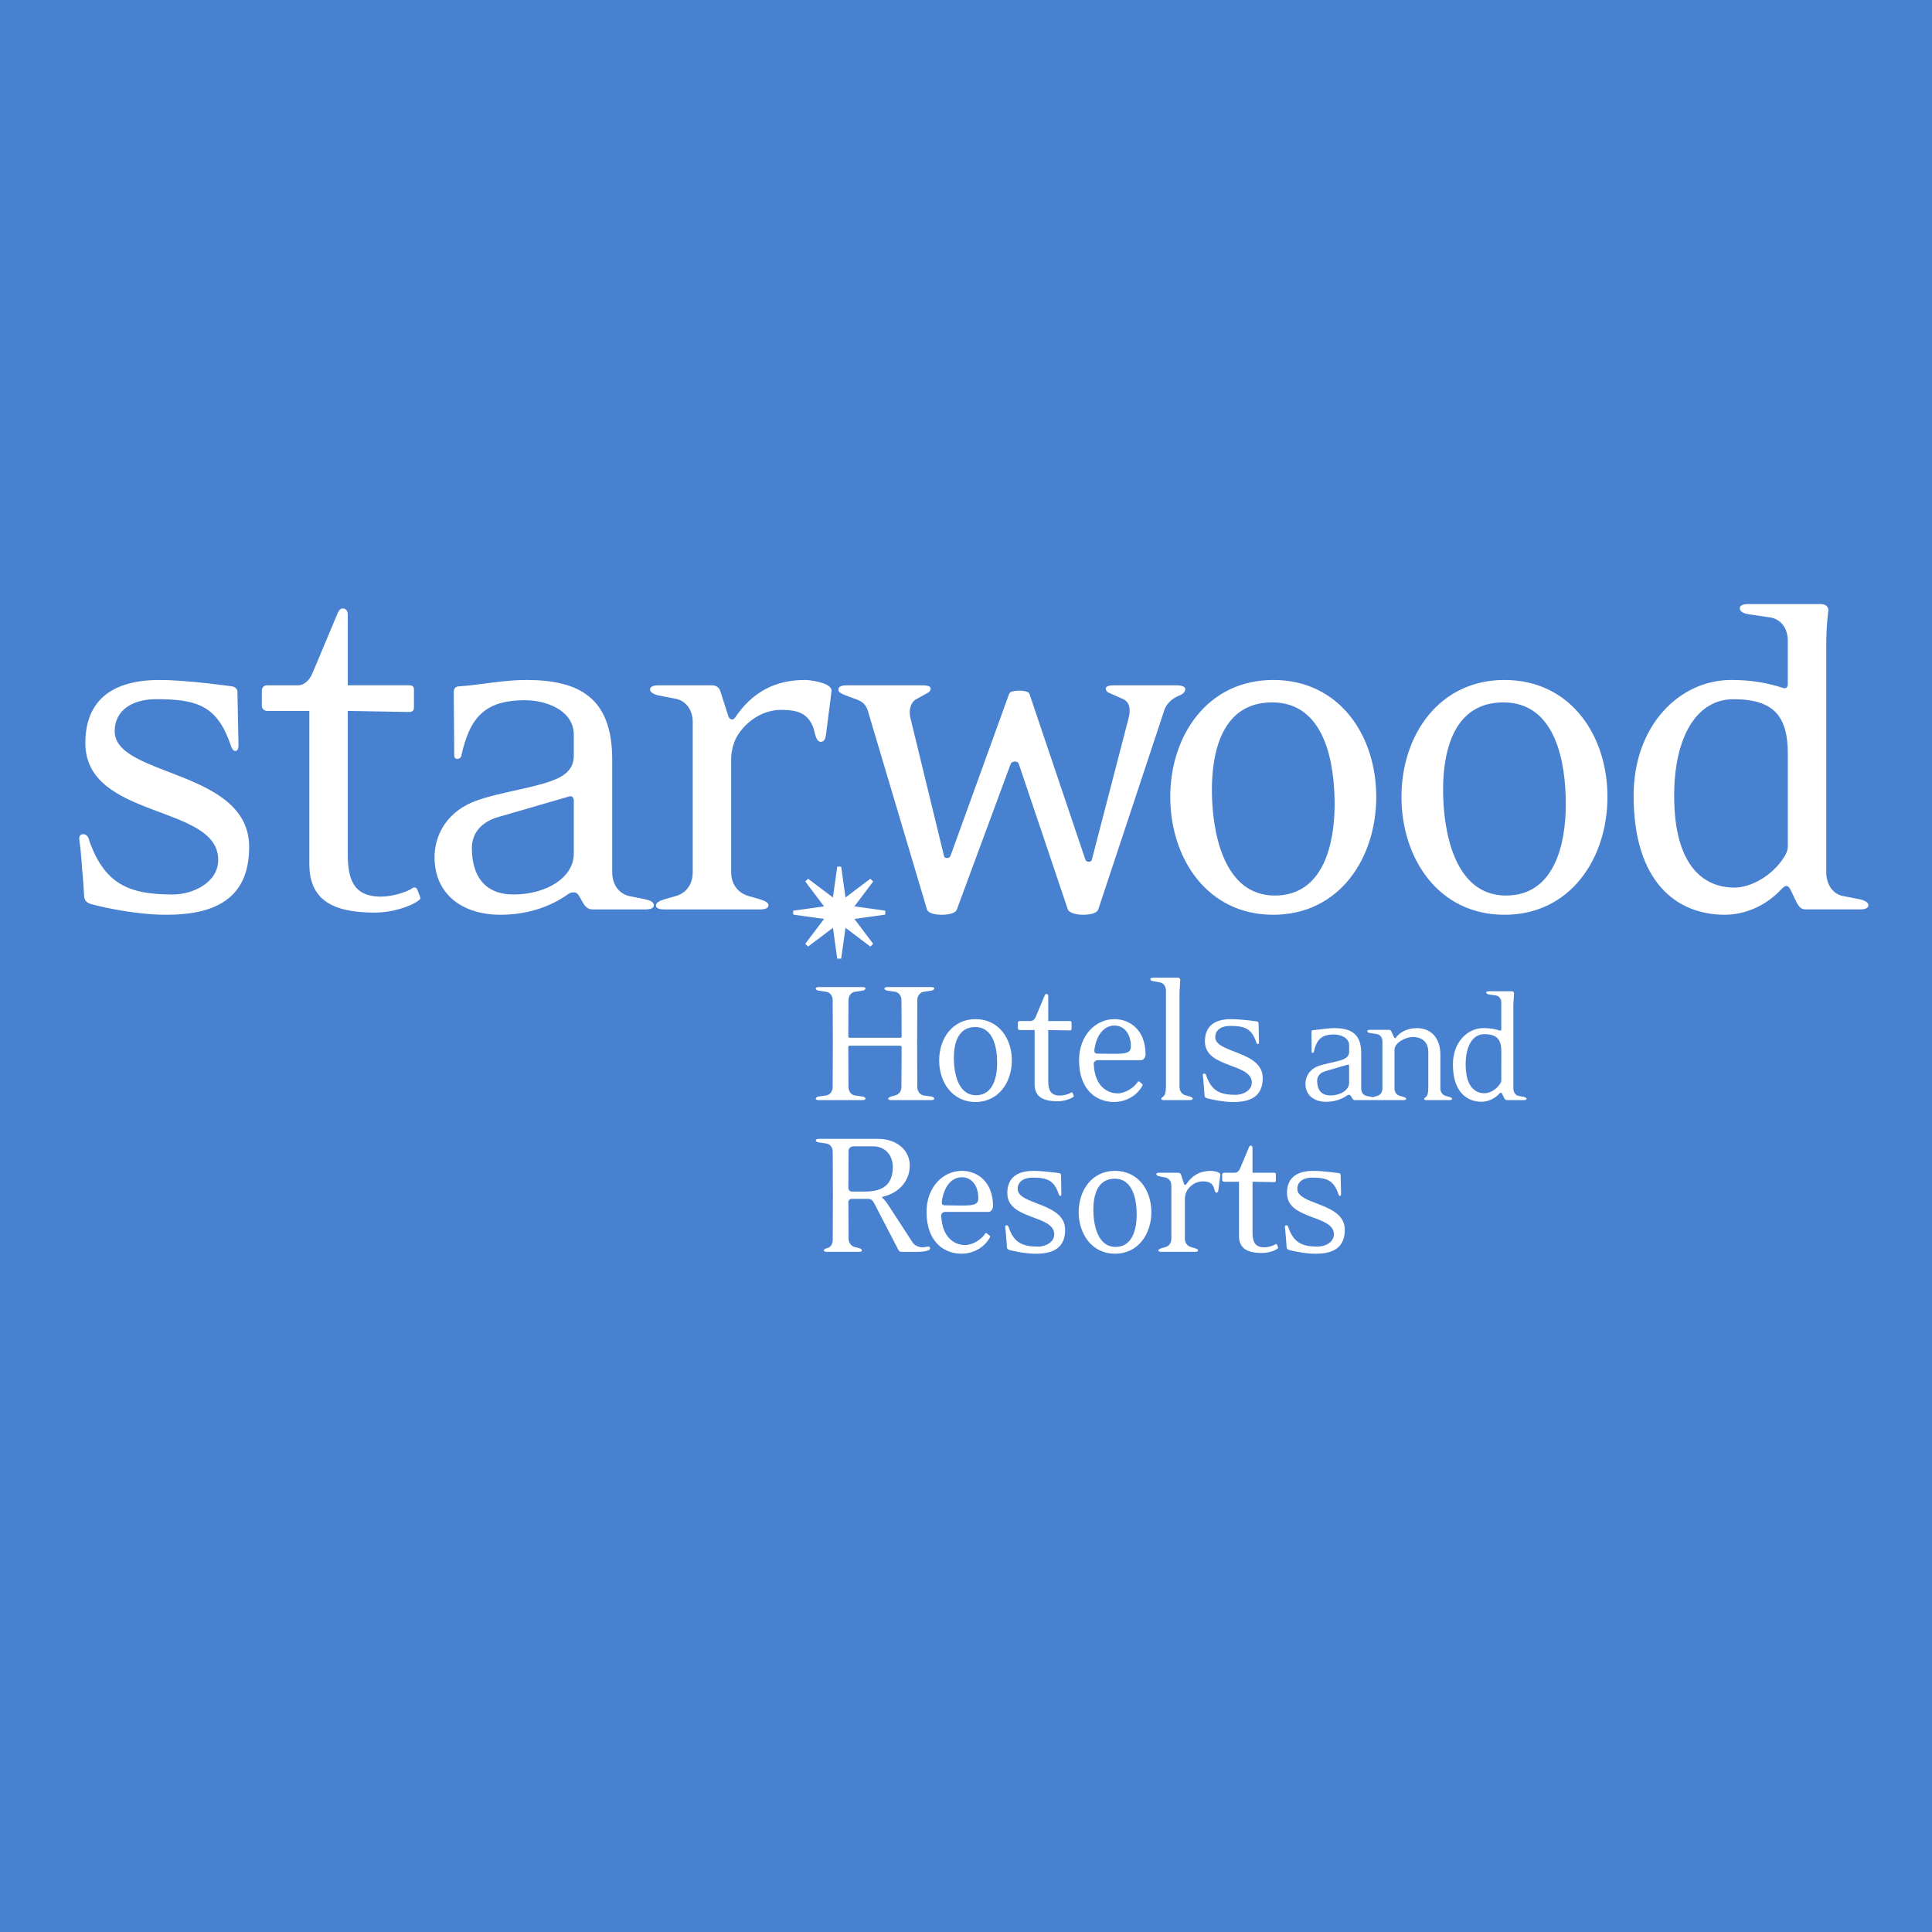 <?xml version="1.0" encoding="utf-8"?>
<!DOCTYPE svg PUBLIC "-//W3C//DTD SVG 1.1//EN" "http://www.w3.org/Graphics/SVG/1.1/DTD/svg11.dtd">
<svg version="1.1" xmlns="http://www.w3.org/2000/svg" xmlns:xlink="http://www.w3.org/1999/xlink" x="0px" y="0px" width="216px" height="216px" viewBox="0 0 216 216" enable-background="new 0 0 216 216" xml:space="preserve">
<g id="Layer_1">
	<rect fill="#4881D0" width="216" height="216"/>
</g>
<g id="svg11640">
	<g id="layer1" transform="translate(-37.356,-514.16)">
		<g id="g11619" transform="matrix(2.667,0,0,2.667,964.447,-1527.206)">
			<path id="path8783" fill="#FFFFFF" d="M-291.241,816.97c0-1.152-1.99-1.033-1.99-1.714c0-0.315,0.268-0.473,0.616-0.473
				c0.615,0,0.908,0.103,1.106,0.695c0.015,0.039,0.031,0.072,0.063,0.072c0.047,0,0.047-0.063,0.047-0.094l-0.016-0.783
				c0-0.039-0.031-0.07-0.078-0.079c0,0-0.655-0.094-1.074-0.094c-0.805,0-1.098,0.394-1.098,0.931c0,1.139,1.967,0.9,1.967,1.729
				c0,0.34-0.379,0.514-0.671,0.514c-0.647,0-1.01-0.15-1.24-0.806c-0.008-0.048-0.04-0.087-0.086-0.087
				c-0.056,0-0.064,0.048-0.056,0.095c0.016,0.111,0.031,0.283,0.04,0.419c0.016,0.141,0.023,0.299,0.031,0.418
				c0.008,0.055,0.048,0.086,0.103,0.103c0.205,0.055,0.679,0.157,1.113,0.157C-291.794,817.972-291.241,817.767-291.241,816.97
				 M-294.044,817.696l-0.04-0.103c-0.016-0.031-0.055-0.031-0.078-0.008c-0.086,0.056-0.292,0.119-0.458,0.119
				c-0.418,0-0.489-0.277-0.489-0.632v-2.116l0.907,0.016c0.04,0,0.071-0.016,0.071-0.063v-0.268c0-0.048-0.024-0.063-0.079-0.063
				h-0.9v-1.042c0-0.071-0.04-0.094-0.071-0.094c-0.04,0-0.063,0.03-0.078,0.07l-0.372,0.885c-0.046,0.117-0.134,0.181-0.214,0.181
				h-0.457c-0.048,0-0.079,0.032-0.079,0.08v0.228c0,0.04,0.04,0.071,0.079,0.071h0.625v2.265c0,0.521,0.331,0.72,0.97,0.72
				c0.229,0,0.512-0.08,0.647-0.183C-294.036,817.743-294.028,817.728-294.044,817.696 M-296.46,814.665
				c0.007-0.063-0.079-0.104-0.126-0.118c-0.071-0.025-0.189-0.047-0.268-0.047c-0.442,0-0.782,0.181-1.034,0.56
				c-0.016,0.016-0.024,0.024-0.04,0.024c-0.023,0-0.048-0.016-0.055-0.041l-0.118-0.371c-0.016-0.055-0.055-0.094-0.126-0.094
				h-0.79c-0.071,0-0.126,0.015-0.126,0.063c0,0.039,0.055,0.071,0.126,0.086l0.245,0.047c0.142,0.025,0.26,0.151,0.26,0.348v2.219
				c0,0.197-0.11,0.316-0.253,0.355l-0.166,0.047c-0.071,0.024-0.126,0.047-0.126,0.096c0,0.039,0.056,0.055,0.126,0.055h1.413
				c0.071,0,0.127-0.016,0.127-0.063c0-0.041-0.056-0.063-0.127-0.088l-0.166-0.047c-0.142-0.04-0.261-0.158-0.261-0.355v-1.681
				c0-0.111,0.04-0.252,0.095-0.34c0.134-0.214,0.372-0.379,0.647-0.379c0.245,0,0.387,0.055,0.466,0.245
				c0.032,0.07,0.04,0.229,0.119,0.229c0.055,0,0.071-0.056,0.079-0.126L-296.46,814.665L-296.46,814.665z M-299.966,816.338
				c0,0.569-0.157,1.349-0.884,1.349c-0.773,0-0.932-0.97-0.932-1.563s0.166-1.295,0.892-1.295
				C-300.107,814.829-299.966,815.73-299.966,816.338 M-299.35,816.227c0-0.907-0.545-1.728-1.524-1.728
				c-0.971,0-1.523,0.821-1.523,1.728c0,0.909,0.545,1.745,1.523,1.745C-299.895,817.972-299.35,817.135-299.35,816.227
				 M-302.965,816.97c0-1.152-1.99-1.033-1.99-1.714c0-0.315,0.269-0.473,0.617-0.473c0.615,0,0.908,0.103,1.105,0.695
				c0.016,0.039,0.032,0.072,0.063,0.072c0.047,0,0.047-0.063,0.047-0.094l-0.015-0.783c0-0.039-0.032-0.07-0.079-0.079
				c0,0-0.656-0.094-1.074-0.094c-0.805,0-1.098,0.394-1.098,0.931c0,1.139,1.967,0.9,1.967,1.729c0,0.34-0.379,0.514-0.672,0.514
				c-0.647,0-1.01-0.15-1.239-0.806c-0.009-0.048-0.04-0.087-0.087-0.087c-0.056,0-0.064,0.048-0.056,0.095
				c0.016,0.111,0.031,0.283,0.04,0.419c0.016,0.141,0.023,0.299,0.031,0.418c0.008,0.055,0.048,0.086,0.103,0.103
				c0.205,0.055,0.678,0.157,1.113,0.157C-303.517,817.972-302.965,817.767-302.965,816.97 M-306.605,815.652
				c0,0.127-0.047,0.222-0.197,0.26c-0.088,0.031-0.269,0.039-0.418,0.039h-0.237c-0.173,0-0.56-0.008-0.56-0.008
				c-0.088,0-0.127-0.056-0.119-0.142c0.079-0.623,0.395-1.034,0.845-1.034C-306.937,814.767-306.605,815.051-306.605,815.652
				 M-305.988,815.983c0-1.058-0.687-1.484-1.303-1.484c-0.798,0-1.484,0.686-1.484,1.72c0,1.263,0.742,1.753,1.461,1.753
				c0.537,0,0.987-0.291,1.2-0.695c0.008-0.023,0.008-0.04-0.016-0.063l-0.127-0.103c-0.023-0.015-0.048-0.008-0.063,0.024
				c-0.142,0.23-0.514,0.474-0.838,0.474c-0.442,0-0.962-0.308-1.002-1.232c-0.008-0.086,0.079-0.158,0.166-0.158h1.823
				C-306.076,816.22-305.988,816.094-305.988,815.983 M-310.189,814.333c0,0.757-0.443,1.033-1.145,1.033h-0.576
				c-0.072,0-0.142-0.07-0.142-0.142l0.008-1.571c0-0.103,0.103-0.182,0.205-0.182h0.829
				C-310.521,813.472-310.189,813.834-310.189,814.333 M-308.626,817.743c0-0.056-0.048-0.078-0.095-0.07
				c-0.11,0.022-0.142,0.031-0.237,0.031c-0.157,0-0.324-0.087-0.402-0.205l-0.964-1.484c-0.15-0.23-0.229-0.324-0.292-0.371
				c-0.032-0.025-0.032-0.055,0.016-0.063c0.656-0.15,1.122-0.648,1.122-1.302c0-0.648-0.545-1.121-1.334-1.121h-2.472
				c-0.071,0-0.134,0.015-0.134,0.063c0,0.039,0.055,0.078,0.127,0.086l0.323,0.047c0.142,0.025,0.261,0.15,0.261,0.348l0.007,1.792
				l-0.007,1.895c0,0.196-0.103,0.324-0.245,0.354c-0.071,0.016-0.127,0.047-0.127,0.096c0,0.039,0.056,0.055,0.127,0.055h1.343
				c0.071,0,0.126-0.016,0.126-0.055c0-0.049-0.063-0.088-0.126-0.103l-0.166-0.041c-0.142-0.031-0.268-0.166-0.268-0.355
				l-0.008-1.539c0-0.071,0.063-0.127,0.134-0.127h0.703c0.15,0,0.206,0.111,0.269,0.23l0.987,1.903
				c0.023,0.047,0.055,0.088,0.126,0.088h0.688c0.181,0,0.339-0.024,0.466-0.072C-308.649,817.806-308.626,817.776-308.626,817.743"
				/>
			<path id="path8787" fill="#FFFFFF" d="M-284.68,810.699c0,0.055-0.021,0.104-0.049,0.146c-0.162,0.253-0.443,0.4-0.653,0.4
				c-0.415,0-0.793-0.294-0.793-1.207c0-0.786,0.301-1.269,0.779-1.269c0.548,0,0.716,0.239,0.716,0.723L-284.68,810.699
				L-284.68,810.699z M-283.621,811.477c0-0.034-0.049-0.063-0.112-0.077l-0.218-0.042c-0.126-0.021-0.224-0.14-0.224-0.316v-3.524
				l0.028-0.463c0-0.056-0.042-0.085-0.098-0.085h-0.955c-0.063,0-0.112,0.015-0.112,0.057c0,0.041,0.056,0.07,0.112,0.076
				l0.288,0.042c0.134,0.021,0.231,0.133,0.231,0.309v1.115c0,0.036-0.021,0.063-0.063,0.049c-0.189-0.062-0.408-0.104-0.681-0.104
				c-0.68,0-1.284,0.596-1.284,1.522c0,1.131,0.562,1.566,1.2,1.566c0.246,0,0.533-0.106,0.751-0.344
				c0.022-0.021,0.042-0.036,0.057-0.036c0.021,0,0.035,0.014,0.049,0.036l0.091,0.189c0.028,0.049,0.056,0.085,0.113,0.085h0.716
				C-283.67,811.534-283.621,811.518-283.621,811.477 M-286.743,811.477c0-0.034-0.049-0.056-0.113-0.077l-0.148-0.042
				c-0.126-0.034-0.231-0.14-0.231-0.316v-1.411c0-0.723-0.408-1.115-0.99-1.115c-0.267,0-0.639,0.084-0.877,0.4
				c-0.021,0.034-0.056,0.02-0.07-0.007l-0.112-0.246c-0.021-0.049-0.049-0.076-0.112-0.076h-0.793
				c-0.063,0-0.112,0.014-0.112,0.055c0,0.036,0.049,0.07,0.112,0.078l0.287,0.043c0.127,0.021,0.238,0.133,0.238,0.308v1.972
				c0,0.176-0.099,0.282-0.224,0.316l-0.148,0.042c-0.062,0.021-0.112,0.042-0.112,0.084c0,0.034,0.05,0.049,0.112,0.049h1.256
				c0.063,0,0.112-0.015,0.112-0.056c0-0.034-0.049-0.056-0.112-0.077l-0.147-0.042c-0.127-0.034-0.232-0.14-0.232-0.316v-1.607
				c0-0.33,0.498-0.549,0.765-0.549c0.406,0,0.653,0.225,0.653,0.632v1.453c0,0.28-0.035,0.365-0.085,0.413
				c-0.042,0.043-0.09,0.057-0.09,0.099c0,0.034,0.027,0.049,0.09,0.049h0.969C-286.792,811.534-286.743,811.518-286.743,811.477
				 M-291.059,810.803c0,0.309-0.358,0.534-0.794,0.534c-0.379,0-0.547-0.246-0.547-0.611c0-0.197,0.127-0.343,0.344-0.406
				l0.919-0.267c0.049-0.021,0.077,0,0.077,0.057V810.803L-291.059,810.803z M-290.007,811.477c0-0.041-0.049-0.063-0.112-0.077
				l-0.21-0.042c-0.126-0.027-0.225-0.14-0.225-0.316v-1.481c0-0.807-0.428-1.045-1.13-1.045c-0.301,0-0.589,0.063-0.884,0.084
				c-0.042,0-0.07,0.028-0.07,0.07l0.007,0.842c0,0.027,0.021,0.042,0.042,0.042c0.021,0,0.042-0.015,0.049-0.036
				c0.112-0.511,0.309-0.736,0.842-0.736c0.253,0,0.639,0.119,0.639,0.456v0.273c0,0.21-0.168,0.295-0.372,0.359
				c-0.33,0.098-0.716,0.148-0.976,0.258c-0.35,0.155-0.484,0.457-0.484,0.717c0,0.498,0.38,0.759,0.864,0.759
				c0.336,0,0.631-0.091,0.877-0.261c0.029-0.019,0.049-0.034,0.092-0.034c0.027,0,0.048,0.015,0.07,0.049l0.056,0.097
				c0.021,0.036,0.055,0.078,0.119,0.078h0.695C-290.056,811.534-290.007,811.518-290.007,811.477 M-294.682,810.609
				c0-1.152-1.99-1.034-1.99-1.712c0-0.316,0.269-0.474,0.617-0.474c0.615,0,0.907,0.103,1.105,0.694
				c0.016,0.039,0.032,0.07,0.063,0.07c0.048,0,0.048-0.063,0.048-0.094l-0.017-0.781c0-0.041-0.031-0.071-0.078-0.079
				c0,0-0.654-0.094-1.074-0.094c-0.805,0-1.098,0.395-1.098,0.931c0,1.137,1.967,0.9,1.967,1.73c0,0.338-0.379,0.512-0.672,0.512
				c-0.647,0-1.01-0.149-1.239-0.805c-0.008-0.047-0.04-0.086-0.086-0.086c-0.056,0-0.064,0.048-0.056,0.094
				c0.016,0.111,0.032,0.285,0.04,0.419c0.016,0.144,0.023,0.302,0.031,0.419c0.008,0.055,0.047,0.088,0.104,0.103
				c0.205,0.055,0.678,0.158,1.113,0.158C-295.234,811.612-294.682,811.406-294.682,810.609 M-297.618,811.47
				c0-0.039-0.056-0.064-0.119-0.087l-0.173-0.047c-0.142-0.041-0.26-0.158-0.26-0.357v-3.963l0.031-0.521
				c0-0.063-0.048-0.094-0.11-0.094h-1.018c-0.072,0-0.127,0.015-0.127,0.063c0,0.048,0.064,0.078,0.127,0.086l0.267,0.048
				c0.151,0.024,0.261,0.15,0.261,0.347v4.02c0,0.236-0.039,0.346-0.094,0.402c-0.048,0.047-0.103,0.063-0.103,0.111
				c0,0.038,0.03,0.055,0.103,0.055h1.089C-297.674,811.534-297.618,811.517-297.618,811.47 M-300.209,809.291
				c0,0.127-0.047,0.221-0.198,0.26c-0.086,0.032-0.268,0.041-0.418,0.041h-0.237c-0.174,0-0.561-0.008-0.561-0.008
				c-0.086,0-0.126-0.055-0.118-0.143c0.079-0.623,0.396-1.033,0.844-1.033C-300.541,808.407-300.209,808.692-300.209,809.291
				 M-299.594,809.623c0-1.058-0.686-1.484-1.303-1.484c-0.797,0-1.484,0.687-1.484,1.72c0,1.265,0.742,1.753,1.46,1.753
				c0.538,0,0.988-0.291,1.201-0.693c0.007-0.025,0.007-0.041-0.016-0.063l-0.127-0.103c-0.024-0.016-0.048-0.008-0.063,0.023
				c-0.142,0.229-0.513,0.474-0.837,0.474c-0.443,0-0.964-0.308-1.003-1.23c-0.008-0.088,0.079-0.16,0.167-0.16h1.823
				C-299.68,809.858-299.594,809.734-299.594,809.623 M-302.609,811.337l-0.04-0.103c-0.016-0.033-0.055-0.033-0.078-0.008
				c-0.088,0.055-0.293,0.117-0.458,0.117c-0.418,0-0.489-0.275-0.489-0.631v-2.116l0.907,0.016c0.04,0,0.071-0.016,0.071-0.063
				v-0.268c0-0.048-0.023-0.063-0.078-0.063h-0.9v-1.043c0-0.07-0.04-0.094-0.071-0.094c-0.04,0-0.064,0.031-0.079,0.072
				l-0.371,0.884c-0.049,0.118-0.135,0.181-0.214,0.181h-0.458c-0.048,0-0.079,0.033-0.079,0.079v0.23c0,0.038,0.04,0.07,0.079,0.07
				h0.623v2.267c0,0.52,0.332,0.718,0.972,0.718c0.229,0,0.513-0.08,0.647-0.182C-302.602,811.383-302.593,811.368-302.609,811.337
				 M-305.815,809.978c0,0.569-0.157,1.351-0.884,1.351c-0.774,0-0.931-0.972-0.931-1.564c0-0.592,0.166-1.294,0.893-1.294
				C-305.957,808.47-305.815,809.37-305.815,809.978 M-305.199,809.867c0-0.908-0.544-1.728-1.523-1.728
				c-0.972,0-1.524,0.82-1.524,1.728s0.545,1.745,1.524,1.745C-305.743,811.612-305.199,810.775-305.199,809.867 M-308.452,811.47
				c0-0.039-0.055-0.078-0.127-0.087l-0.323-0.047c-0.142-0.025-0.261-0.167-0.261-0.357l-0.007-1.823l0.007-1.808
				c0-0.19,0.118-0.331,0.261-0.354l0.323-0.049c0.072-0.007,0.127-0.048,0.127-0.094c0-0.039-0.055-0.056-0.127-0.056h-1.832
				c-0.071,0-0.126,0.017-0.126,0.064c0,0.038,0.055,0.079,0.126,0.086l0.324,0.049c0.142,0.023,0.26,0.158,0.26,0.354l0.008,1.516
				c0,0.032-0.023,0.055-0.056,0.055h-2.124c-0.031,0-0.056-0.023-0.056-0.055l0.008-1.516c0-0.19,0.118-0.331,0.261-0.354
				l0.324-0.049c0.071-0.007,0.126-0.048,0.126-0.094c0-0.039-0.056-0.056-0.126-0.056h-1.832c-0.071,0-0.126,0.017-0.126,0.064
				c0,0.038,0.055,0.079,0.126,0.086l0.324,0.049c0.142,0.023,0.26,0.158,0.26,0.354l0.008,1.808l-0.008,1.823
				c0,0.198-0.118,0.331-0.26,0.357l-0.324,0.047c-0.071,0.008-0.126,0.048-0.126,0.095c0,0.038,0.055,0.055,0.126,0.055h1.832
				c0.071,0,0.126-0.017,0.126-0.063c0-0.039-0.056-0.078-0.126-0.086l-0.324-0.047c-0.142-0.025-0.261-0.167-0.261-0.357
				l-0.008-1.673c0-0.031,0.024-0.055,0.056-0.055h2.116c0.032,0,0.063,0.024,0.063,0.055l-0.008,1.673
				c0,0.198-0.118,0.316-0.26,0.357l-0.166,0.047c-0.063,0.015-0.127,0.047-0.127,0.095c0,0.038,0.056,0.055,0.127,0.055h1.673
				C-308.507,811.534-308.452,811.517-308.452,811.47"/>
			<path id="path8791" fill="#FFFFFF" d="M-272.67,800.879c0,0.178-0.067,0.335-0.156,0.47c-0.514,0.805-1.41,1.275-2.08,1.275
				c-1.32,0-2.528-0.94-2.528-3.847c0-2.506,0.962-4.049,2.483-4.049c1.745,0,2.282,0.76,2.282,2.304V800.879L-272.67,800.879z
				 M-269.291,803.361c0-0.111-0.156-0.201-0.359-0.246l-0.693-0.134c-0.402-0.067-0.716-0.448-0.716-1.007v-9.489
				c0-0.887,0.089-1.477,0.089-1.477c0-0.179-0.134-0.268-0.313-0.268h-3.042c-0.201,0-0.358,0.045-0.358,0.179
				c0,0.134,0.179,0.223,0.358,0.246l0.917,0.134c0.425,0.068,0.738,0.425,0.738,0.985v1.816c0,0.112-0.067,0.201-0.201,0.157
				c-0.604-0.201-1.298-0.336-2.169-0.336c-2.17,0-4.094,1.902-4.094,4.855c0,3.601,1.79,4.988,3.825,4.988
				c0.783,0,1.701-0.336,2.394-1.097c0.067-0.066,0.134-0.111,0.179-0.111c0.067,0,0.112,0.045,0.156,0.111l0.291,0.604
				c0.09,0.157,0.179,0.268,0.359,0.268h2.281C-269.448,803.54-269.291,803.496-269.291,803.361 M-281.977,799.133
				c0,1.611-0.447,3.825-2.505,3.825c-2.193,0-2.639-2.752-2.639-4.429c0-1.677,0.469-3.668,2.528-3.668
				C-282.379,794.861-281.977,797.411-281.977,799.133 M-280.231,798.82c0-2.573-1.544-4.899-4.318-4.899
				c-2.751,0-4.317,2.327-4.317,4.899c0,2.572,1.543,4.944,4.317,4.944C-281.775,803.764-280.231,801.393-280.231,798.82
				 M-291.668,799.133c0,1.611-0.448,3.825-2.506,3.825c-2.192,0-2.639-2.752-2.639-4.429c0-1.677,0.469-3.668,2.528-3.668
				C-292.07,794.861-291.668,797.411-291.668,799.133 M-289.923,798.82c0-2.573-1.544-4.899-4.318-4.899
				c-2.751,0-4.317,2.327-4.317,4.899c0,2.572,1.543,4.944,4.317,4.944C-291.467,803.764-289.923,801.393-289.923,798.82
				 M-297.93,794.302c0-0.112-0.179-0.157-0.381-0.157h-2.617c-0.201,0-0.335,0.044-0.335,0.134c0,0.089,0.067,0.157,0.178,0.201
				l0.559,0.246c0.269,0.134,0.314,0.425,0.224,0.783l-1.544,5.951c-0.022,0.112-0.223,0.112-0.268,0l-2.348-6.958
				c-0.023-0.089-0.224-0.134-0.426-0.134c-0.201,0-0.402,0.045-0.424,0.134l-2.462,6.801c-0.044,0.111-0.245,0.111-0.268,0
				l-1.41-5.794c-0.067-0.268-0.023-0.626,0.247-0.783l0.448-0.246c0.089-0.044,0.156-0.112,0.156-0.201
				c0-0.09-0.134-0.134-0.335-0.134h-3.177c-0.202,0-0.358,0.044-0.358,0.179c0,0.112,0.134,0.179,0.313,0.246l0.426,0.157
				c0.245,0.089,0.402,0.201,0.492,0.47l2.483,8.343c0.044,0.157,0.335,0.224,0.626,0.224c0.291,0,0.582-0.067,0.627-0.224
				l2.259-6.107c0.045-0.112,0.291-0.134,0.335,0l2.058,6.107c0.045,0.134,0.336,0.224,0.627,0.224c0.313,0,0.604-0.067,0.649-0.224
				l2.773-8.366c0.111-0.313,0.38-0.493,0.582-0.582C-298.041,794.525-297.93,794.436-297.93,794.302 M-312.758,794.391
				c0.023-0.178-0.223-0.291-0.358-0.335c-0.201-0.068-0.537-0.135-0.76-0.135c-1.253,0-2.215,0.515-2.931,1.588
				c-0.045,0.045-0.067,0.067-0.112,0.067c-0.067,0-0.134-0.045-0.157-0.112l-0.336-1.051c-0.045-0.157-0.157-0.268-0.358-0.268
				h-2.237c-0.201,0-0.358,0.044-0.358,0.179c0,0.112,0.157,0.201,0.358,0.246l0.694,0.134c0.402,0.066,0.737,0.425,0.737,0.984
				v6.286c0,0.56-0.312,0.895-0.716,1.007l-0.469,0.134c-0.202,0.067-0.358,0.134-0.358,0.268c0,0.113,0.157,0.157,0.358,0.157
				h4.004c0.202,0,0.357-0.044,0.357-0.179c0-0.112-0.156-0.178-0.357-0.246l-0.47-0.134c-0.403-0.112-0.738-0.448-0.738-1.007
				v-4.765c0-0.313,0.112-0.716,0.268-0.962c0.38-0.604,1.052-1.073,1.835-1.073c0.693,0,1.096,0.156,1.32,0.693
				c0.089,0.202,0.111,0.648,0.335,0.648c0.157,0,0.202-0.157,0.224-0.357L-312.758,794.391L-312.758,794.391z M-323.563,801.213
				c0,0.984-1.14,1.7-2.527,1.7c-1.208,0-1.745-0.783-1.745-1.946c0-0.627,0.402-1.096,1.097-1.297l2.93-0.85
				c0.157-0.067,0.246,0,0.246,0.179V801.213L-323.563,801.213z M-320.207,803.361c0-0.134-0.157-0.201-0.358-0.246l-0.671-0.134
				c-0.402-0.089-0.716-0.448-0.716-1.007v-4.72c0-2.573-1.364-3.333-3.602-3.333c-0.962,0-1.879,0.202-2.818,0.268
				c-0.134,0-0.223,0.09-0.223,0.224l0.022,2.684c0,0.089,0.067,0.134,0.134,0.134c0.068,0,0.134-0.045,0.157-0.112
				c0.359-1.633,0.984-2.349,2.684-2.349c0.806,0,2.036,0.381,2.036,1.454v0.873c0,0.672-0.537,0.94-1.185,1.141
				c-1.052,0.313-2.282,0.47-3.11,0.827c-1.118,0.492-1.543,1.454-1.543,2.282c0,1.588,1.208,2.416,2.752,2.416
				c1.073,0,2.013-0.291,2.797-0.827c0.089-0.068,0.156-0.112,0.29-0.112c0.09,0,0.157,0.044,0.224,0.156l0.179,0.313
				c0.067,0.111,0.179,0.246,0.38,0.246h2.214C-320.364,803.54-320.207,803.496-320.207,803.361 M-330.018,802.981l-0.112-0.291
				c-0.044-0.089-0.157-0.089-0.223-0.023c-0.247,0.158-0.827,0.336-1.297,0.336c-1.186,0-1.387-0.783-1.387-1.79v-5.994
				l2.572,0.044c0.112,0,0.201-0.044,0.201-0.179v-0.761c0-0.134-0.067-0.179-0.223-0.179h-2.55v-2.953
				c0-0.201-0.112-0.268-0.202-0.268c-0.112,0-0.179,0.09-0.224,0.202l-1.051,2.505c-0.134,0.336-0.38,0.515-0.604,0.515h-1.298
				c-0.134,0-0.224,0.089-0.224,0.223v0.649c0,0.112,0.112,0.202,0.224,0.202h1.768v6.42c0,1.476,0.939,2.035,2.751,2.035
				c0.649,0,1.454-0.223,1.835-0.514C-329.996,803.115-329.974,803.07-330.018,802.981 M-337.171,800.923
				c0-3.267-5.637-2.931-5.637-4.854c0-0.895,0.761-1.343,1.745-1.343c1.745,0,2.573,0.291,3.132,1.969
				c0.045,0.112,0.089,0.202,0.179,0.202c0.134,0,0.134-0.179,0.134-0.269l-0.045-2.214c0-0.112-0.089-0.201-0.223-0.224
				c0,0-1.857-0.268-3.043-0.268c-2.281,0-3.109,1.119-3.109,2.64c0,3.221,5.57,2.55,5.57,4.899c0,0.962-1.074,1.453-1.902,1.453
				c-1.834,0-2.863-0.424-3.513-2.281c-0.021-0.134-0.111-0.247-0.246-0.247c-0.157,0-0.178,0.134-0.157,0.269
				c0.045,0.312,0.09,0.805,0.112,1.185c0.044,0.402,0.067,0.85,0.089,1.186c0.023,0.157,0.134,0.246,0.291,0.291
				c0.582,0.157,1.923,0.447,3.154,0.447C-338.736,803.764-337.171,803.182-337.171,800.923"/>
			<path id="path8795" fill="#FFFFFF" d="M-310.506,803.593l-1.293-0.182l0.787-1.042l-0.117-0.116l-1.043,0.786l-0.181-1.293
				h-0.165l-0.181,1.293l-1.043-0.786l-0.117,0.116l0.787,1.042l-1.293,0.182v0.164l1.293,0.182l-0.787,1.042l0.117,0.116
				l1.043-0.786l0.181,1.292h0.165l0.181-1.292l1.043,0.786l0.117-0.116l-0.787-1.042l1.293-0.182V803.593z"/>
		</g>
	</g>

</g>
</svg>
